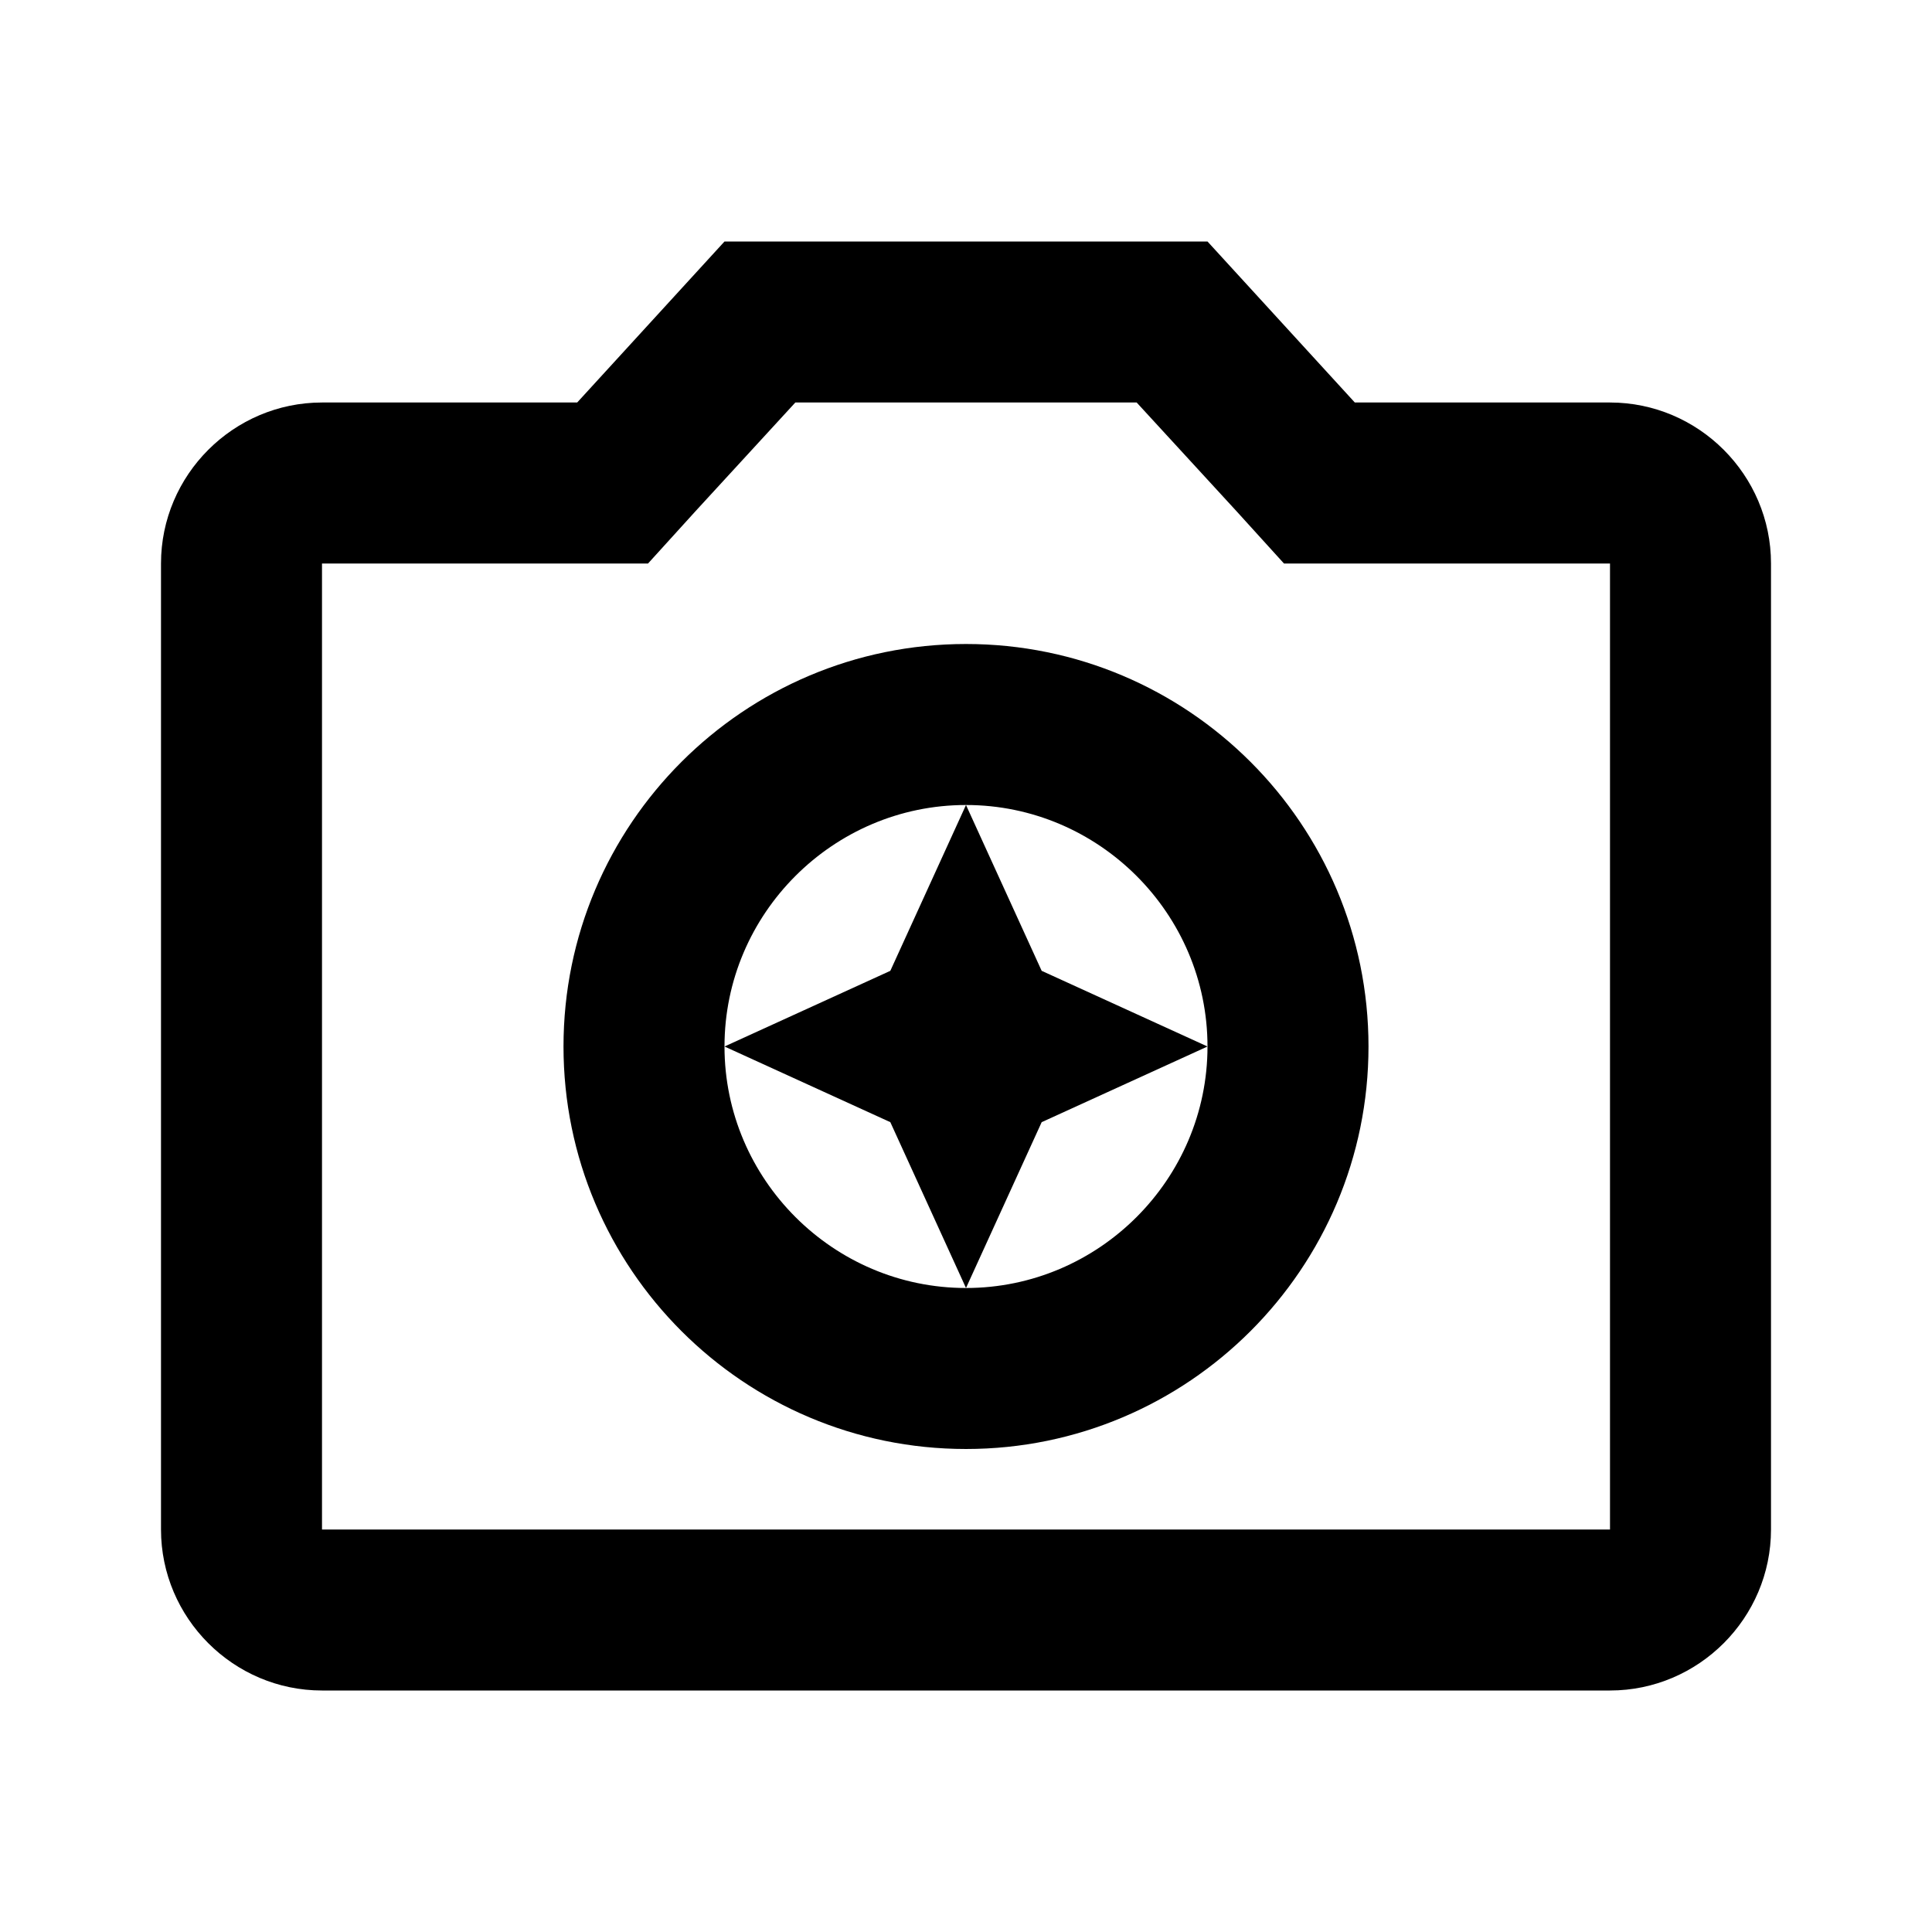 <?xml version="1.0" encoding="utf-8"?><!--Generator: Adobe Illustrator 19.1.0, SVG Export Plug-In . SVG Version: 6.00 Build 0)--><svg version="1.1" xmlns="http://www.w3.org/2000/svg" xmlns:xlink="http://www.w3.org/1999/xlink" x="0px" y="0px" width="24px" height="24px" viewBox="0 0 24 24" enable-background="new 0 0 24 24" xml:space="preserve"><g id="Header_x2F_BG" display="none"><rect x="-402" y="-182" display="inline" fill="#F1F1F2" width="520" height="520"/></g><g id="Bounding_Boxes"><g id="ui_x5F_spec_x5F_header_copy_3"/></g><g id="Rounded" display="none"><g id="ui_x5F_spec_x5F_header_copy_5" display="inline"/><g display="inline"><path d="M20,5h-3.17l-1.24-1.35C15.22,3.24,14.68,3,14.12,3H9.88c-0.56,0-1.1,0.24-1.48,0.65L7.17,5H4C2.9,5,2,5.9,2,7v12
			c0,1.1,0.9,2,2,2h16c1.1,0,2-0.9,2-2V7C22,5.9,21.1,5,20,5z M12,18c-2.76,0-5-2.24-5-5s2.24-5,5-5s5,2.24,5,5S14.76,18,12,18z" fill="currentColor"/><polygon points="12,9 10.75,11.75 8,13 10.75,14.25 12,17 13.25,14.25 16,13 13.25,11.75 		"/></g></g><g id="Sharp" display="none"><g id="ui_x5F_spec_x5F_header_copy_4" display="inline"/><g display="inline"><path d="M16.83,5L15,3H9L7.17,5H2v16h20V5H16.83z M12,18c-2.76,0-5-2.24-5-5s2.24-5,5-5s5,2.24,5,5S14.76,18,12,18z" fill="currentColor"/><polygon points="12,9 10.75,11.75 8,13 10.75,14.25 12,17 13.25,14.25 16,13 13.25,11.75 		"/></g></g><g id="Outline"><g id="ui_x5F_spec_x5F_header"/><g><polygon points="12,10 11.06,12.06 9,13 11.06,13.94 12,16 12.94,13.94 15,13 12.94,12.06 		"/><path d="M20,5h-3.17L15,3H9L7.17,5H4C2.9,5,2,5.9,2,7v12c0,1.1,0.9,2,2,2h16c1.1,0,2-0.9,2-2V7C22,5.9,21.1,5,20,5z M20,19H4V7
			h3.17h0.88l0.59-0.65L9.88,5h4.24l1.24,1.35L15.95,7h0.88H20V19z" fill="currentColor"/><path d="M12,8c-2.76,0-5,2.24-5,5s2.24,5,5,5s5-2.24,5-5S14.76,8,12,8z M12,16c-1.65,0-3-1.35-3-3c0-1.65,1.35-3,3-3s3,1.35,3,3
			C15,14.65,13.65,16,12,16z" fill="currentColor"/></g></g><g id="Duotone" display="none"><g id="ui_x5F_spec_x5F_header_copy_2" display="inline"/><g display="inline"><path opacity="0.3" d="M15.95,7l-0.59-0.65L14.12,5H9.88L8.65,6.35L8.05,7H7.17H4v12h16V7h-3.17H15.95z M12,18c-2.76,0-5-2.24-5-5
			s2.24-5,5-5s5,2.24,5,5S14.76,18,12,18z" fill="currentColor"/><polygon points="12,10 11.06,12.06 9,13 11.06,13.94 12,16 12.94,13.94 15,13 12.94,12.06 		"/><g><path d="M20,5h-3.17L15,3H9L7.17,5H4C2.9,5,2,5.9,2,7v12c0,1.1,0.9,2,2,2h16c1.1,0,2-0.9,2-2V7C22,5.9,21.1,5,20,5z M20,19H4V7
				h3.17h0.88l0.59-0.65L9.88,5h4.24l1.24,1.35L15.95,7h0.88H20V19z" fill="currentColor"/><path d="M12,8c-2.76,0-5,2.24-5,5s2.24,5,5,5s5-2.24,5-5S14.76,8,12,8z M12,16c-1.65,0-3-1.35-3-3c0-1.65,1.35-3,3-3s3,1.35,3,3
				C15,14.65,13.65,16,12,16z" fill="currentColor"/></g></g></g><g id="Fill" display="none"><g id="ui_x5F_spec_x5F_header_copy" display="inline"/><path display="inline" d="M9,3L7.17,5H4C2.9,5,2,5.9,2,7v12c0,1.1,0.9,2,2,2h16c1.1,0,2-0.9,2-2V7c0-1.1-0.9-2-2-2h-3.17L15,3H9z
		 M12,18c-2.76,0-5-2.24-5-5s2.24-5,5-5s5,2.24,5,5S14.76,18,12,18z" fill="currentColor"/><path display="inline" d="M12,17l1.25-2.75L16,13l-2.75-1.25L12,9l-1.25,2.75L8,13l2.75,1.25L12,17z" fill="currentColor"/></g><g id="nyt_x5F_exporter_x5F_info" display="none"/></svg>